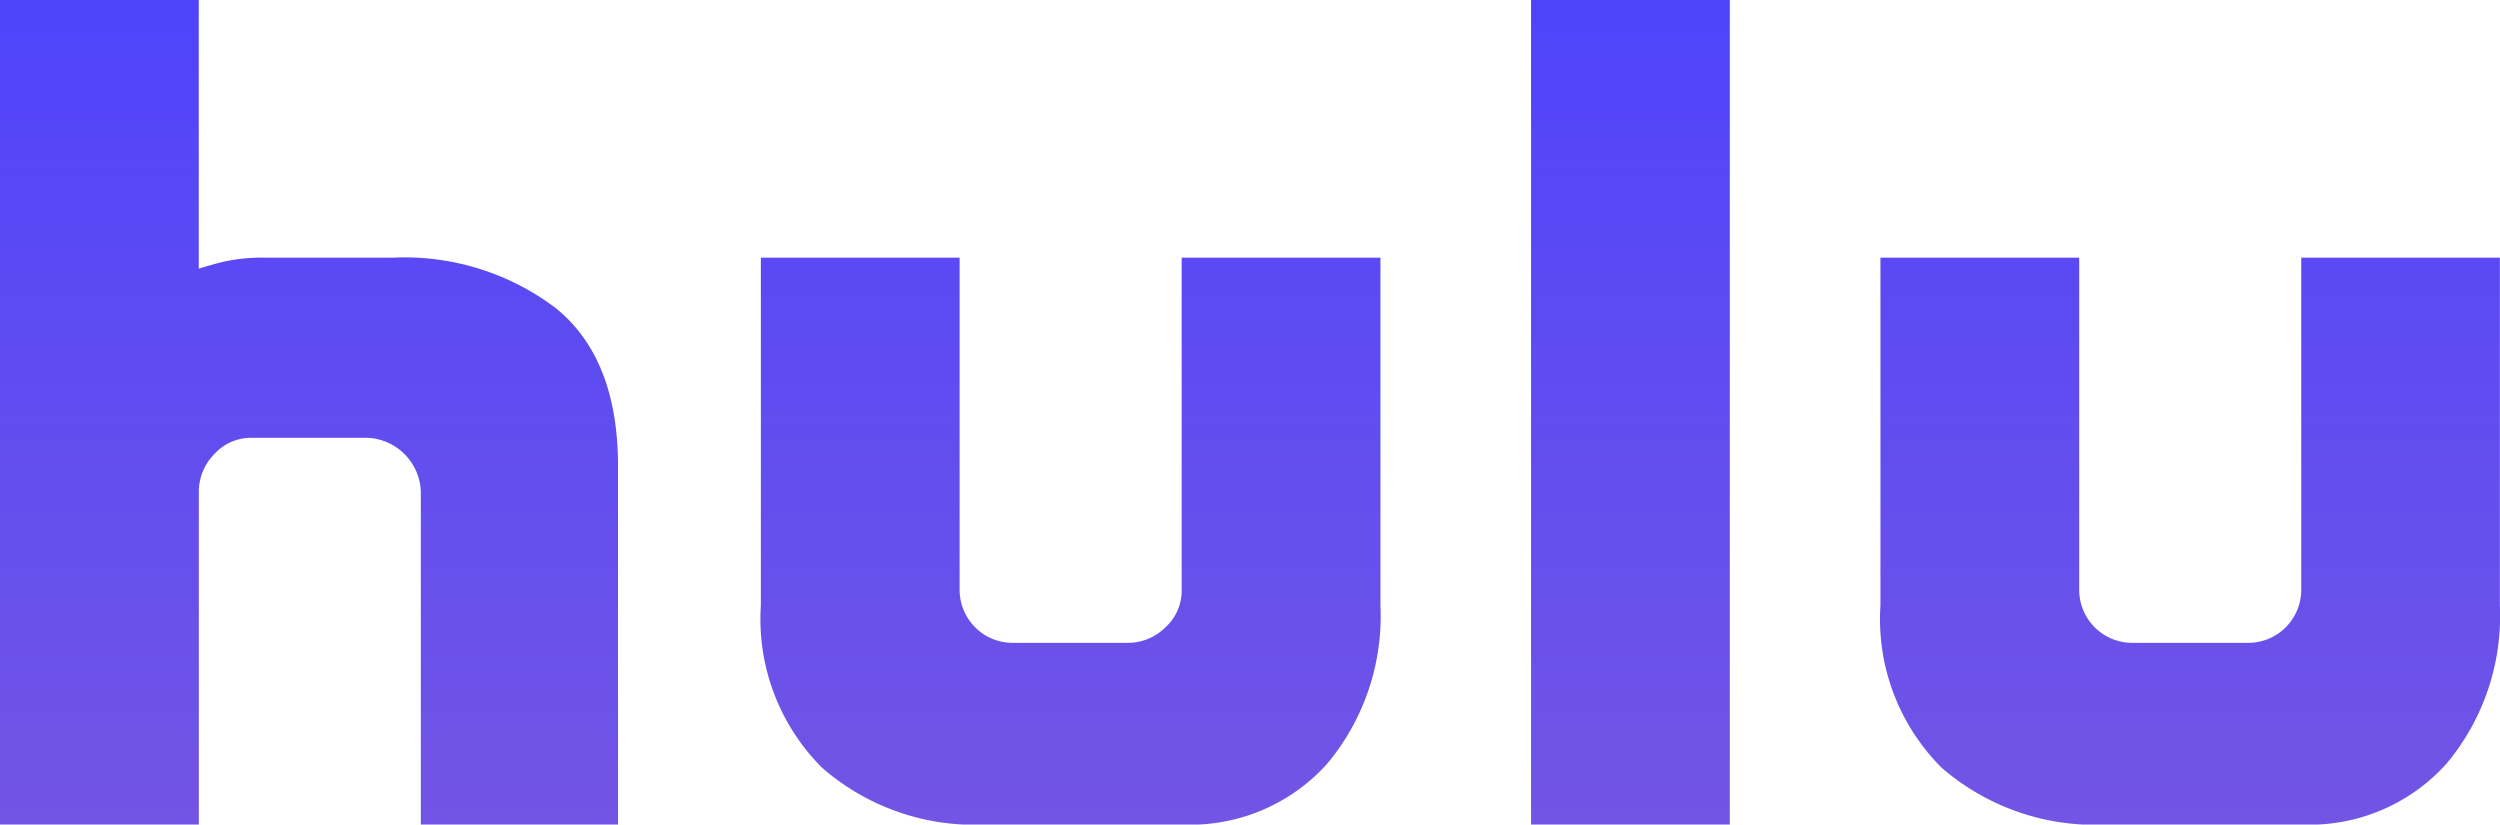 <svg xmlns="http://www.w3.org/2000/svg" xmlns:xlink="http://www.w3.org/1999/xlink" width="97.025" height="32" viewBox="0 0 97.025 32">
  <defs>
    <linearGradient id="linear-gradient" x1="0.5" x2="0.5" y2="1" gradientUnits="objectBoundingBox">
      <stop offset="0" stop-color="#4f44fb"/>
      <stop offset="1" stop-color="#7d5ade"/>
    </linearGradient>
  </defs>
  <path id="logo_hulu" d="M21.574,11.962q2.41,1.959,2.411,6.117V32H16.332V19.1a2.162,2.162,0,0,0-2.109-2.109H9.763a1.925,1.925,0,0,0-1.446.633,2.073,2.073,0,0,0-.6,1.476V32H0V0H7.714V10.426c.121-.04.4-.121.844-.241A6.856,6.856,0,0,1,10.305,10h4.942A9.726,9.726,0,0,1,21.574,11.962ZM45.861,10h7.714V23.5A8.935,8.935,0,0,1,51.5,29.65,7.142,7.142,0,0,1,45.861,32H38.268a8.995,8.995,0,0,1-6.358-2.2,8.145,8.145,0,0,1-2.381-6.3V10h7.714V22.9a2.058,2.058,0,0,0,2.049,2.049h4.46a2.073,2.073,0,0,0,1.476-.6,1.925,1.925,0,0,0,.633-1.446ZM59.42,0h7.714V32H59.42Zm37.6,10V23.5a8.934,8.934,0,0,1-2.079,6.147A7.142,7.142,0,0,1,89.311,32H81.778a9.082,9.082,0,0,1-6.418-2.2,8.145,8.145,0,0,1-2.38-6.3V10h7.714V22.9a2.058,2.058,0,0,0,2.049,2.049h4.52A2.058,2.058,0,0,0,89.311,22.9V10Z" fill="url(#linear-gradient)"/>
</svg>
